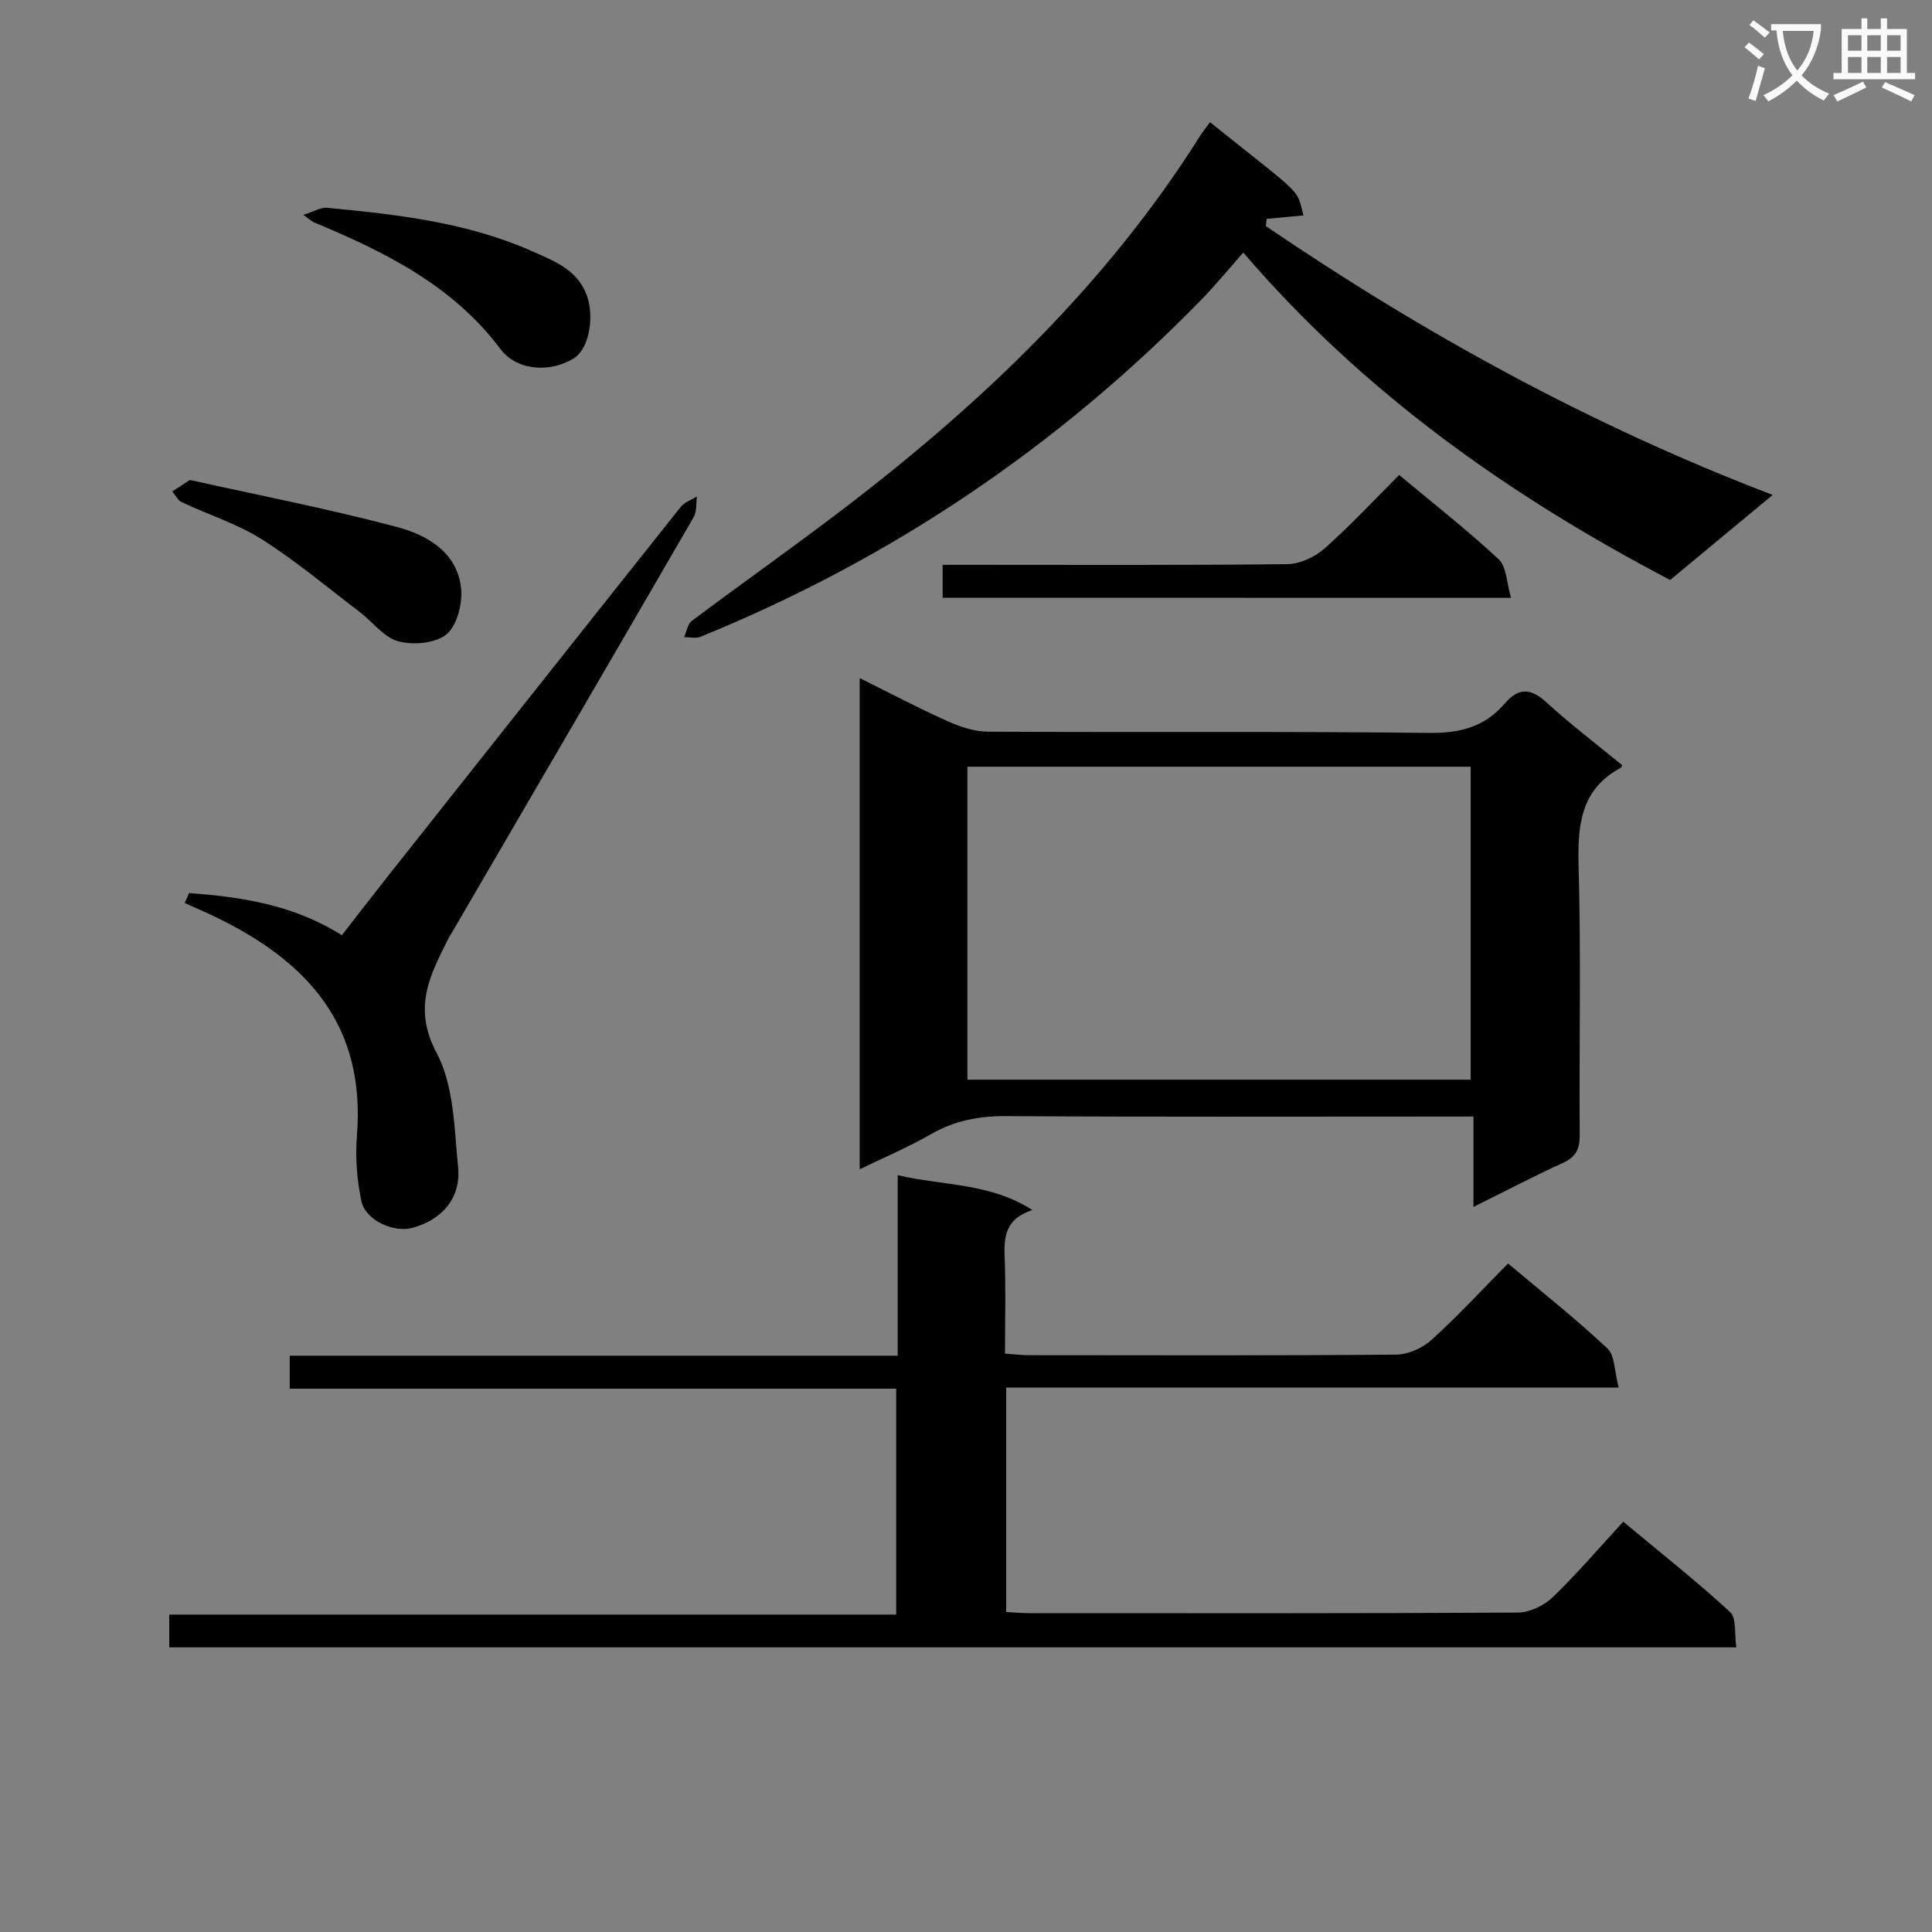 <svg enable-background="new 0 0 400 400" viewBox="0 0 400 400" xmlns="http://www.w3.org/2000/svg"><rect x="0" y="0" width="400" height="400" fill="#808080" stroke="none"/><path d="m362.1 8.8c1.1.8 2.1 1.6 3.1 2.4l-1 1.1c-1.3-1.1-2.3-2-3-2.5zm1.9 4.8c.5.2.9.4 1.4.5-.6 2.3-1.3 4.5-1.9 6.8l-1.5-.5c.8-2.1 1.4-4.3 2-6.8zm-1-9.4c1.3.9 2.4 1.8 3.4 2.5l-1 1.1c-1.4-1.2-2.4-2.1-3.2-2.6zm3.7 2.2v-1.4h10.3v1.2c-.5 3.6-1.8 6.8-4 9.4 1.5 1.6 3.4 2.8 5.7 3.8-.3.4-.7.8-1.1 1.4-2.3-1.1-4.1-2.5-5.6-4.1-1.6 1.6-3.6 3.1-5.9 4.3-.3-.5-.7-.9-1-1.3 2.4-1.1 4.4-2.5 6-4.1-1.9-2.5-3-5.6-3.3-9.3h-1.1zm8.8 0h-6.4c.3 3.3 1.3 6 3 8.2 2-2.3 3.1-5.1 3.4-8.2z" fill="#fafafb"/><path d="m385.3 3.8h1.3v2.2h2.8v-2.2h1.3v2.2h4.1v9.1h1.7v1.3h-16.9v-1.3h1.7v-9.1h4.1v-2.2zm.4 13.1.7 1.2c-1.8.9-3.8 1.9-6 2.9-.2-.4-.5-.8-.8-1.3 2.3-1 4.3-1.9 6.1-2.8zm-3.1-6.4h2.8v-3.2h-2.8zm0 4.6h2.8v-3.3h-2.8zm4-4.6h2.8v-3.2h-2.8zm0 4.6h2.8v-3.3h-2.8zm3.7 1.9c2.1.9 4.1 1.8 6.1 2.7l-.7 1.3c-2.2-1.1-4.2-2-6.1-2.9zm3.2-9.7h-2.8v3.2h2.8zm-2.8 7.8h2.8v-3.3h-2.8z" fill="#fafafb"/><g fill="#010000"><path d="m35.04 341.07c0-2.34 0-4.3 0-6.79h150.51c0-15.74 0-30.96 0-46.77-41.74 0-83.48 0-125.57 0 0-2.46 0-4.34 0-6.83h125.88c0-12.64 0-24.7 0-37.37 9.53 2.23 19.05 1.55 27.9 7.22-5.53 1.75-5.94 5.41-5.76 9.71.26 6.48.07 12.97.07 20.01 1.81.12 3.4.33 4.98.33 25.33.02 50.65.1 75.98-.12 2.48-.02 5.45-1.33 7.32-3.02 5.42-4.9 10.39-10.3 15.88-15.85 7.06 5.95 14.07 11.5 20.57 17.59 1.56 1.46 1.43 4.72 2.33 8.1-42.87 0-84.72 0-126.81 0v46.47c1.66.09 3.26.24 4.86.24 33.66.01 67.31.07 100.97-.12 2.44-.01 5.42-1.37 7.21-3.08 5.04-4.83 9.59-10.17 14.72-15.74 8.05 6.71 15.33 12.44 22.11 18.7 1.37 1.27.87 4.55 1.3 7.32-108.46 0-216.18 0-324.45 0z"/><path d="m177.99 140.39c6.34 3.14 12.14 6.21 18.12 8.89 2.63 1.18 5.61 2.2 8.44 2.21 30.49.16 60.98-.09 91.47.25 6.33.07 11.4-1.29 15.47-6.03 2.82-3.29 5.34-3.35 8.64-.33 5.03 4.6 10.48 8.73 15.73 13.05-.11.22-.14.44-.25.5-8.47 4.54-9.01 12.05-8.77 20.63.51 18.48.09 36.99.22 55.48.02 2.89-.8 4.51-3.48 5.73-6.03 2.75-11.9 5.83-18.52 9.11 0-6.38 0-12.09 0-18.71-2.41 0-4.31 0-6.21 0-30.16 0-60.32.1-90.47-.09-5.68-.04-10.74.92-15.67 3.76-4.56 2.63-9.46 4.69-14.72 7.25 0-33.96 0-67.43 0-101.7zm22.3 83.14h104.2c0-21.79 0-43.18 0-64.79-34.89 0-69.44 0-104.2 0z"/><path d="m250.52 25.3c19.57 15.69 17.84 13.48 19.34 19.3-2.55.24-5.08.48-7.62.72-.05.5-.1 1-.15 1.5 32.56 22.13 66.85 41.09 104.92 55.65-7.55 6.27-14.24 11.82-21.22 17.61-33.27-17.43-63.47-38.75-88.38-67.79-3.07 3.46-5.79 6.8-8.79 9.87-29.7 30.4-64.22 53.66-103.6 69.68-.97.4-2.25.06-3.38.07.52-1.14.72-2.71 1.6-3.37 10.39-7.78 21.01-15.27 31.32-23.14 28.63-21.85 54.45-46.42 73.83-77.14.62-1 1.36-1.9 2.13-2.96z"/><path d="m39.16 184.9c10.89.81 21.58 2.41 31.62 8.73 3.04-3.9 6.04-7.8 9.09-11.67 20.34-25.69 40.67-51.37 61.07-77.01.78-.99 2.22-1.45 3.35-2.16-.2 1.43.01 3.1-.66 4.26-16.66 28.76-33.41 57.46-50.15 86.17-.17.29-.38.55-.52.85-3.81 7.6-7.63 14.41-2.58 23.89 3.61 6.78 3.68 15.66 4.46 23.68.63 6.4-3.28 10.85-9.39 12.56-3.88 1.09-9.77-1.51-10.62-5.51-.94-4.4-1.29-9.09-.93-13.58 1.79-22.53-9.82-35.94-29.59-45.41-2-.96-4.05-1.83-6.07-2.74.31-.7.62-1.38.92-2.06z"/><path d="m195.16 123.76c0-2.3 0-4.25 0-6.82h5.47c21.97 0 43.95.11 65.92-.14 2.6-.03 5.69-1.48 7.68-3.24 5.33-4.72 10.2-9.97 15.45-15.22 6.96 5.81 14.04 11.34 20.59 17.44 1.67 1.55 1.65 4.91 2.57 8-39.76-.02-78.47-.02-117.68-.02z"/><path d="m39.31 99.37c13.92 3.1 28.5 5.93 42.82 9.72 6.18 1.64 12.4 5.12 13.31 12.48.39 3.18-.73 7.78-2.93 9.7-2.21 1.92-6.89 2.33-10 1.52-3-.78-5.33-4.02-8.03-6.08-6.69-5.09-13.16-10.54-20.24-15.03-5.11-3.24-11.08-5.1-16.61-7.71-.82-.39-1.32-1.47-1.97-2.23.82-.51 1.63-1.05 3.65-2.37z"/><path d="m62.8 44.48c2.28-.71 3.64-1.58 4.9-1.46 14.54 1.38 29.07 3.01 42.6 9.05 4.62 2.06 9.57 3.89 11.36 9.61 1.35 4.31.22 10.55-2.78 12.45-4.97 3.15-11.9 2.62-15.26-1.86-9.92-13.22-23.98-20.14-38.65-26.25-.27-.11-.51-.35-2.17-1.54z"/></g></svg>